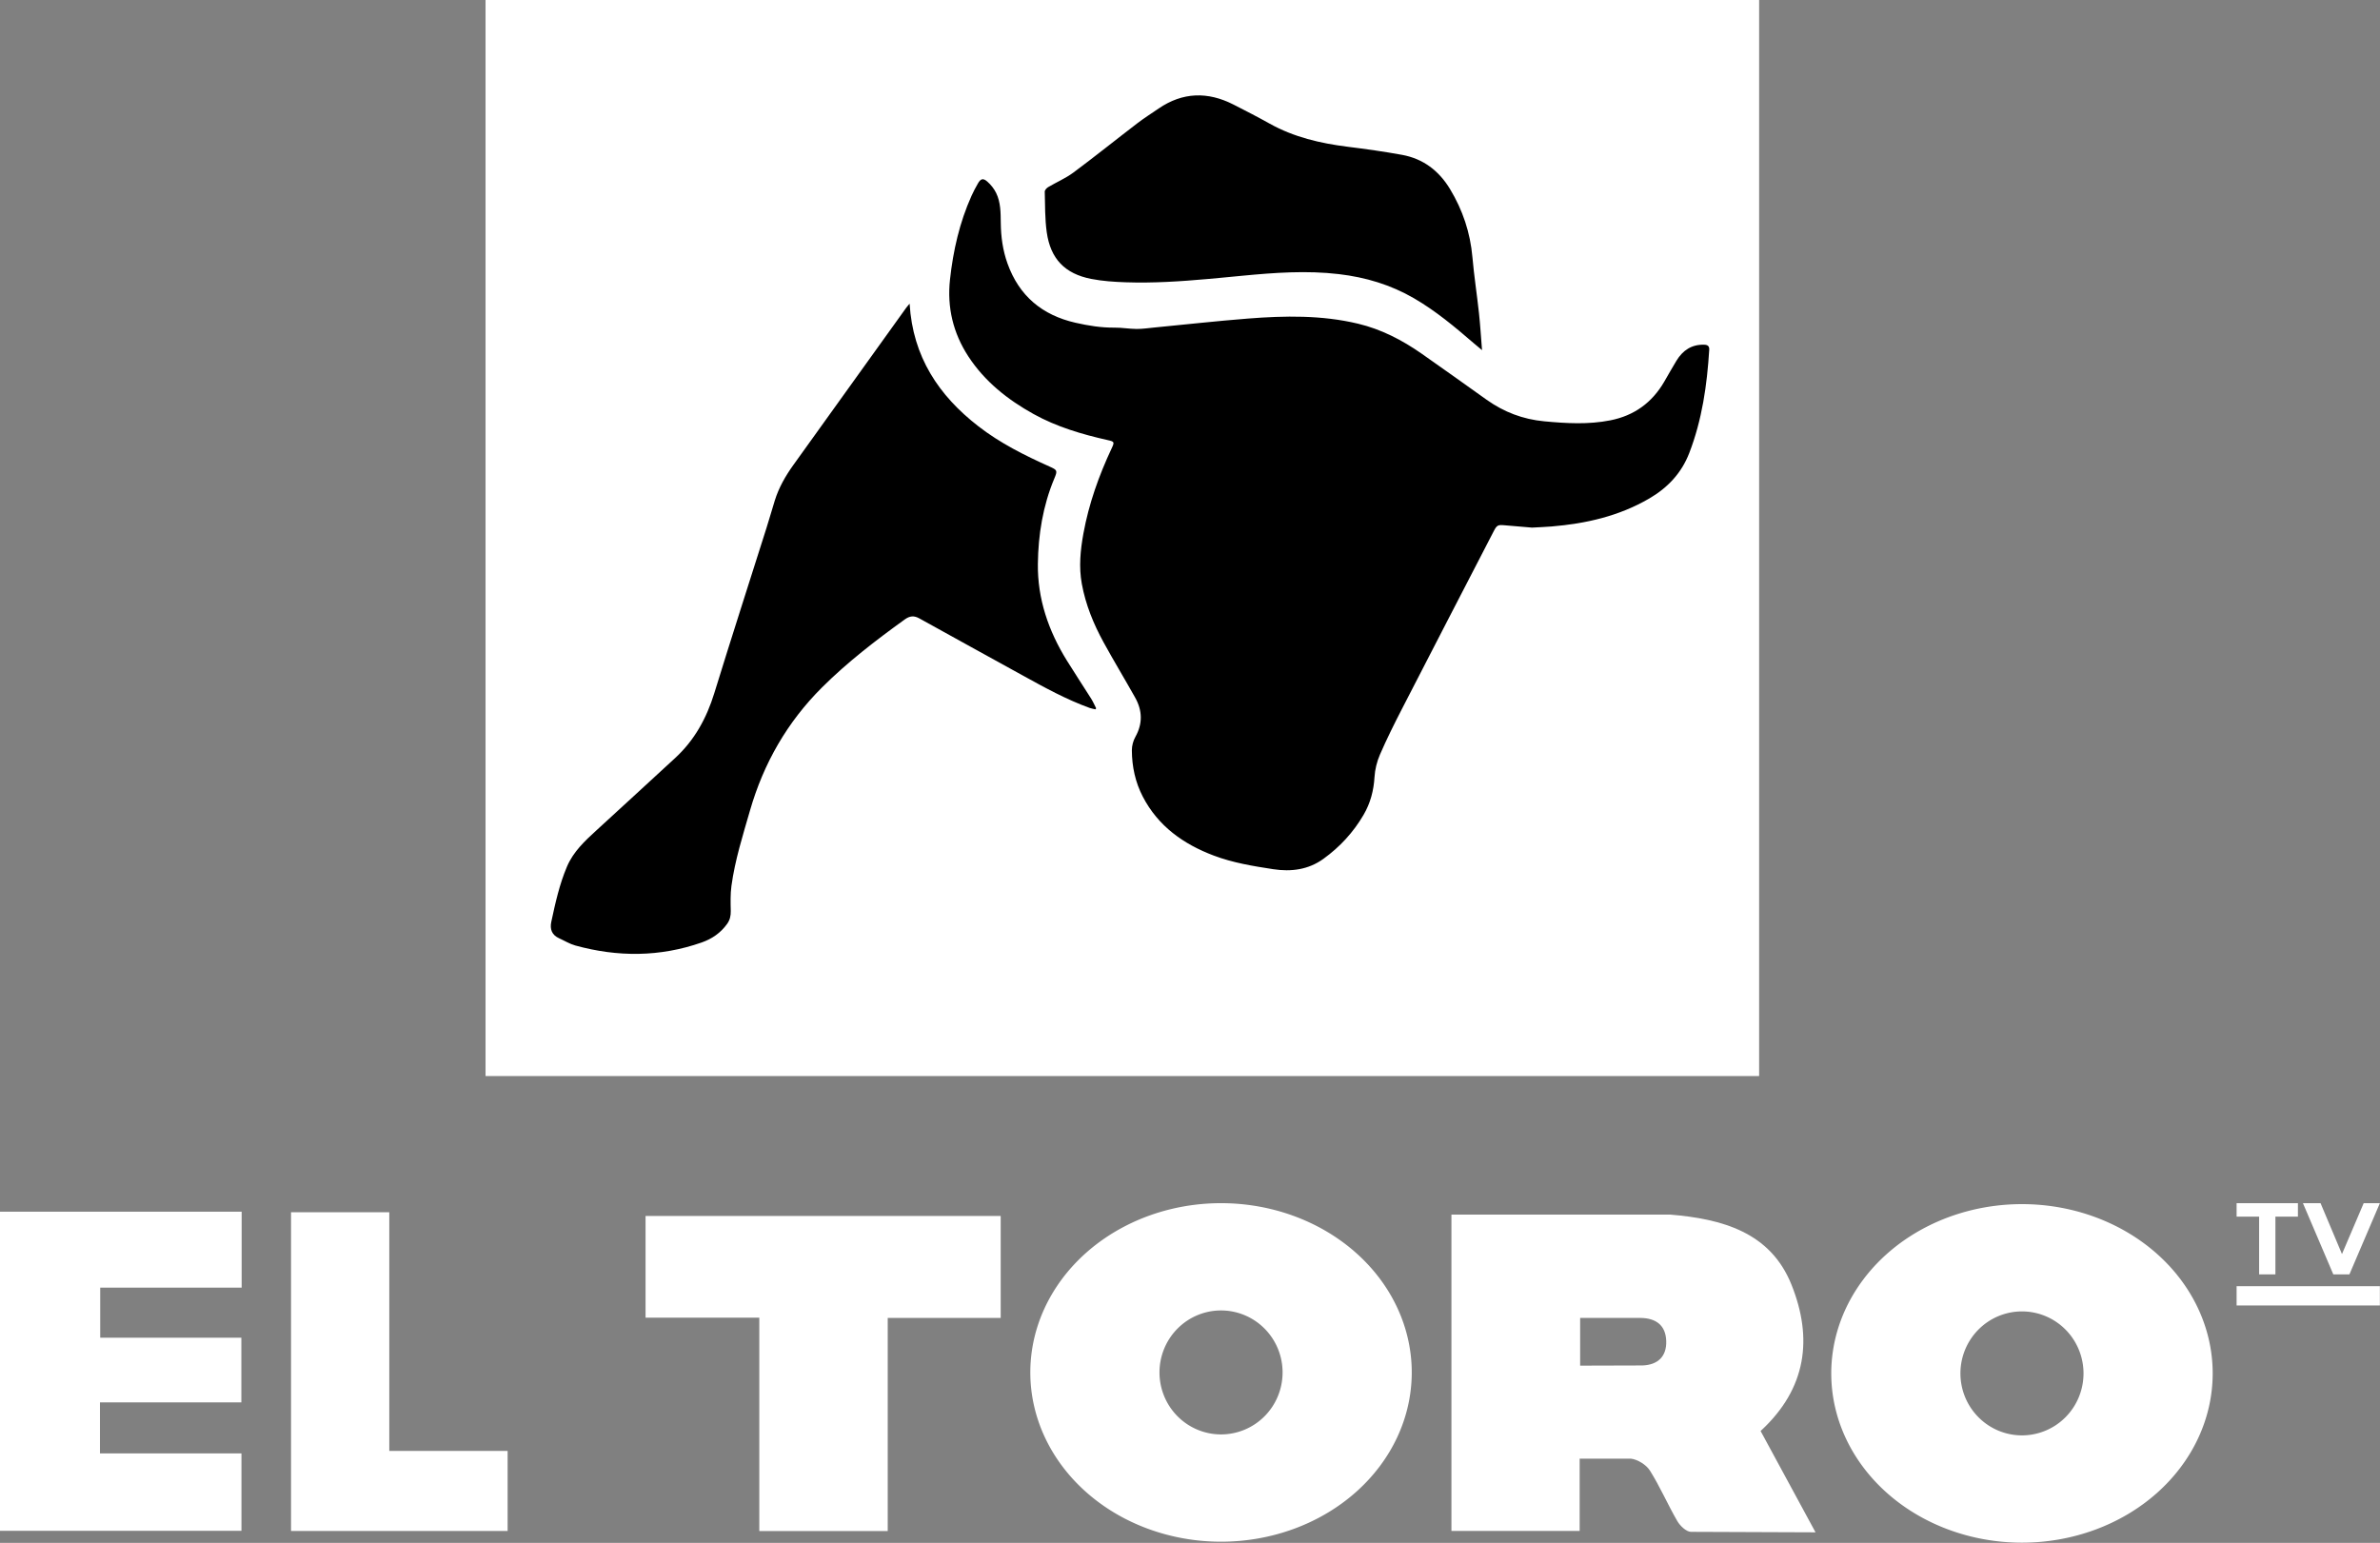 <svg width="800" height="518.68" version="1.1" viewBox="0 0 800 518.68" xmlns="http://www.w3.org/2000/svg">
 <rect x="0" y="0" width="800" height="518.68" fill="#808080" stroke="none"/>
 <link rel="stylesheet" type="text/css"/>
 <path d="m591.3 0v361.74h-428.09v-361.74z" fill="#fff" fill-rule="evenodd"/>
 <path d="m305.75 102.09c-0.536 0.649-0.9 1.04-1.209 1.471-12.631 17.587-25.262 35.173-37.877 52.771-2.642 3.685-4.884 7.593-6.236 11.956-0.939 3.032-1.802 6.088-2.76 9.114-5.859 18.528-11.839 37.019-17.559 55.59-2.6 8.441-6.659 15.854-13.182 21.85-8.836 8.122-17.65 16.268-26.512 24.362-3.883 3.546-7.71 7.147-9.816 12.088-2.544 5.968-3.934 12.291-5.29 18.609-0.527 2.455 0.189 4.426 2.629 5.524 1.816 0.817 3.555 1.907 5.45 2.429 14.248 3.928 28.435 3.899 42.48-1.019 3.464-1.213 6.386-3.225 8.552-6.258 0.934-1.309 1.254-2.711 1.216-4.336-0.066-2.802-0.15-5.645 0.226-8.409 1.178-8.669 3.827-16.995 6.241-25.371 4.568-15.85 12.512-29.714 24.219-41.376 8.537-8.504 18.044-15.809 27.792-22.836 1.698-1.223 3.108-1.359 4.909-0.358 11.601 6.445 23.238 12.825 34.855 19.24 7.268 4.013 14.543 8.012 22.376 10.853 0.629 0.228 1.307 0.323 1.962 0.479 0.079-0.119 0.159-0.239 0.239-0.359-0.555-1.08-1.035-2.208-1.679-3.232-2.706-4.298-5.516-8.531-8.189-12.849-6.148-9.932-9.868-20.699-9.723-32.442 0.121-9.836 1.678-19.516 5.52-28.697 1.128-2.697 1.037-2.86-1.596-4.04-8.387-3.759-16.589-7.856-23.896-13.517-13.376-10.363-22.075-23.399-23.141-41.237zm22.947-40.387c-0.761 1.335-1.492 2.696-2.122 4.097-4.04 8.976-6.189 18.454-7.251 28.194-1.017 9.325 1.048 17.976 6.17 25.822 5.522 8.458 13.227 14.548 21.927 19.374 7.761 4.306 16.218 6.803 24.844 8.744 2.366 0.533 2.405 0.647 1.386 2.821-4.283 9.138-7.649 18.578-9.468 28.539-1.029 5.637-1.591 11.27-0.548 16.98 1.278 6.998 3.934 13.488 7.323 19.671 3.426 6.251 7.126 12.351 10.61 18.571 2.43 4.34 2.575 8.724 0.075 13.194-0.742 1.327-1.192 3.012-1.185 4.531 0.028 5.453 1.148 10.715 3.682 15.585 5.163 9.921 13.619 15.929 23.803 19.782 6.457 2.443 13.244 3.554 20.029 4.593 6.033 0.924 11.8 0.182 16.871-3.477 5.512-3.978 10.051-8.895 13.496-14.789 2.297-3.931 3.407-8.152 3.681-12.723 0.153-2.551 0.812-5.198 1.83-7.545 2.244-5.17 4.764-10.228 7.343-15.244 10.27-19.981 20.602-39.928 30.919-59.885 1.036-2.003 1.425-2.159 3.64-1.953 3.263 0.304 6.531 0.557 9.217 0.782 2.591-0.147 4.59-0.213 6.581-0.379 11.548-0.964 22.63-3.472 32.799-9.394 6.233-3.629 10.866-8.569 13.457-15.271 4.317-11.168 5.993-22.879 6.724-34.76 0.073-1.19-0.516-1.639-1.659-1.678-4.242-0.142-7.235 1.887-9.362 5.381-1.414 2.322-2.736 4.699-4.102 7.049-4.103 7.057-10.11 11.413-18.144 12.995-7.39 1.456-14.762 1.02-22.195 0.322-7.153-0.671-13.527-3.108-19.333-7.226-7.32-5.192-14.595-10.448-21.959-15.576-6.521-4.542-13.522-8.16-21.298-10.016-12.214-2.916-24.612-2.7-37-1.723-10.511 0.829-20.995 1.998-31.492 3.01-1.976 0.19-3.955 0.498-5.932 0.484-2.481-0.017-4.962-0.472-7.44-0.446-4.443 0.046-8.756-0.654-13.067-1.632-11.22-2.546-18.991-9.015-22.901-19.947-1.571-4.394-2.197-8.954-2.251-13.604-0.042-3.446-9e-3 -6.94-1.565-10.105-0.698-1.42-1.764-2.764-2.957-3.806-1.441-1.259-2.237-0.988-3.176 0.657zm60.758-25.22c-2.413 1.649-4.887 3.22-7.205 4.994-7.168 5.484-14.2 11.149-21.443 16.53-2.603 1.934-5.673 3.23-8.482 4.897-0.519 0.308-1.161 1.013-1.148 1.518 0.124 4.561 0.037 9.169 0.673 13.668 1.267 8.939 6.09 13.945 14.954 15.677 3.799 0.742 7.724 0.999 11.604 1.131 9.207 0.312 18.37-0.287 27.52-1.101l3.921-0.36 7.838-0.75c10.779-1.025 21.521-1.813 32.366-0.532 9 1.063 17.408 3.578 25.248 8.127 7.322 4.249 13.762 9.646 20.136 15.146 0.799 0.689 1.618 1.355 2.725 2.281-0.357-4.412-0.595-8.438-1.028-12.443-0.678-6.275-1.653-12.522-2.202-18.807-0.72-8.251-3.264-15.835-7.519-22.886-3.72-6.163-9.024-10.217-16.128-11.514-6.041-1.103-12.133-1.958-18.228-2.716-9.225-1.149-18.135-3.223-26.342-7.814-3.979-2.226-8.041-4.309-12.104-6.38-8.627-4.397-17.041-4.214-25.155 1.332z" fill-rule="evenodd"/>
 <link rel="stylesheet" type="text/css"/>
 <style lang="en" type="text/css"/>
 <style lang="en" type="text/css"/>
 <style lang="en" type="text/css"/>
 <g transform="matrix(4.627 0 0 4.627 4.668 -558.31)" fill="#fff">
  <path d="m171.88 214.11v1.403h-10.408v-1.403zm-4.309-6.028 1.556 3.695 1.577-3.695h1.176l-2.213 5.173h-1.169l-2.206-5.173zm-1.644 0v0.976h-1.636v4.198h-1.183v-4.198h-1.636v-0.976z" fill-rule="evenodd"/>
  <path d="m145.88 208.15a13.856 12.298 0 0 0-13.855 12.299 13.856 12.298 0 0 0 13.855 12.297 13.856 12.298 0 0 0 13.855-12.297 13.856 12.298 0 0 0-13.855-12.299zm0 7.795a4.47 4.503 0 0 1 4.471 4.504 4.47 4.503 0 0 1-4.471 4.502 4.47 4.503 0 0 1-4.471-4.502 4.47 4.503 0 0 1 4.471-4.504z" stop-color="#000000" stroke-width="12.414"/>
  <path d="m120.32 208.91c3.769 0.312 7.279 1.271 8.812 5.085 1.562 3.884 1.12 7.548-2.24 10.638l3.991 7.362-9.052-0.035c-0.342-7e-3 -0.789-0.437-0.988-0.78-0.701-1.207-1.252-2.499-1.995-3.678-0.258-0.409-0.893-0.811-1.391-0.861h-3.709v5.252h-9.315v-22.982zm-6.537 7.505v3.469l4.52-0.013c1.125-0.039 1.772-0.653 1.733-1.783-0.039-1.136-0.742-1.655-1.859-1.669z" fill-rule="evenodd"/>
  <path d="m87.695 208.08a13.856 12.298 0 0 0-13.855 12.299 13.856 12.298 0 0 0 13.855 12.297 13.856 12.298 0 0 0 13.855-12.297 13.856 12.298 0 0 0-13.855-12.299zm0 7.795a4.47 4.503 0 0 1 4.471 4.504 4.47 4.503 0 0 1-4.471 4.502 4.47 4.503 0 0 1-4.471-4.502 4.47 4.503 0 0 1 4.471-4.504z" stop-color="#000000" stroke-width="12.414"/>
  <path d="m71.688 209.01v7.408h-8.207v15.484h-9.33v-15.503h-8.262v-7.389z" fill-rule="evenodd"/>
  <path d="m27.271 208.74v17.341h8.597v5.816h-15.734v-23.157z" fill-rule="evenodd"/>
  <path d="m16.546 208.7v5.519h-10.275v3.637h10.254v4.699h-10.272v3.705h10.279v5.627h-17.542v-23.186z" fill-rule="evenodd"/>
 </g>
</svg>
